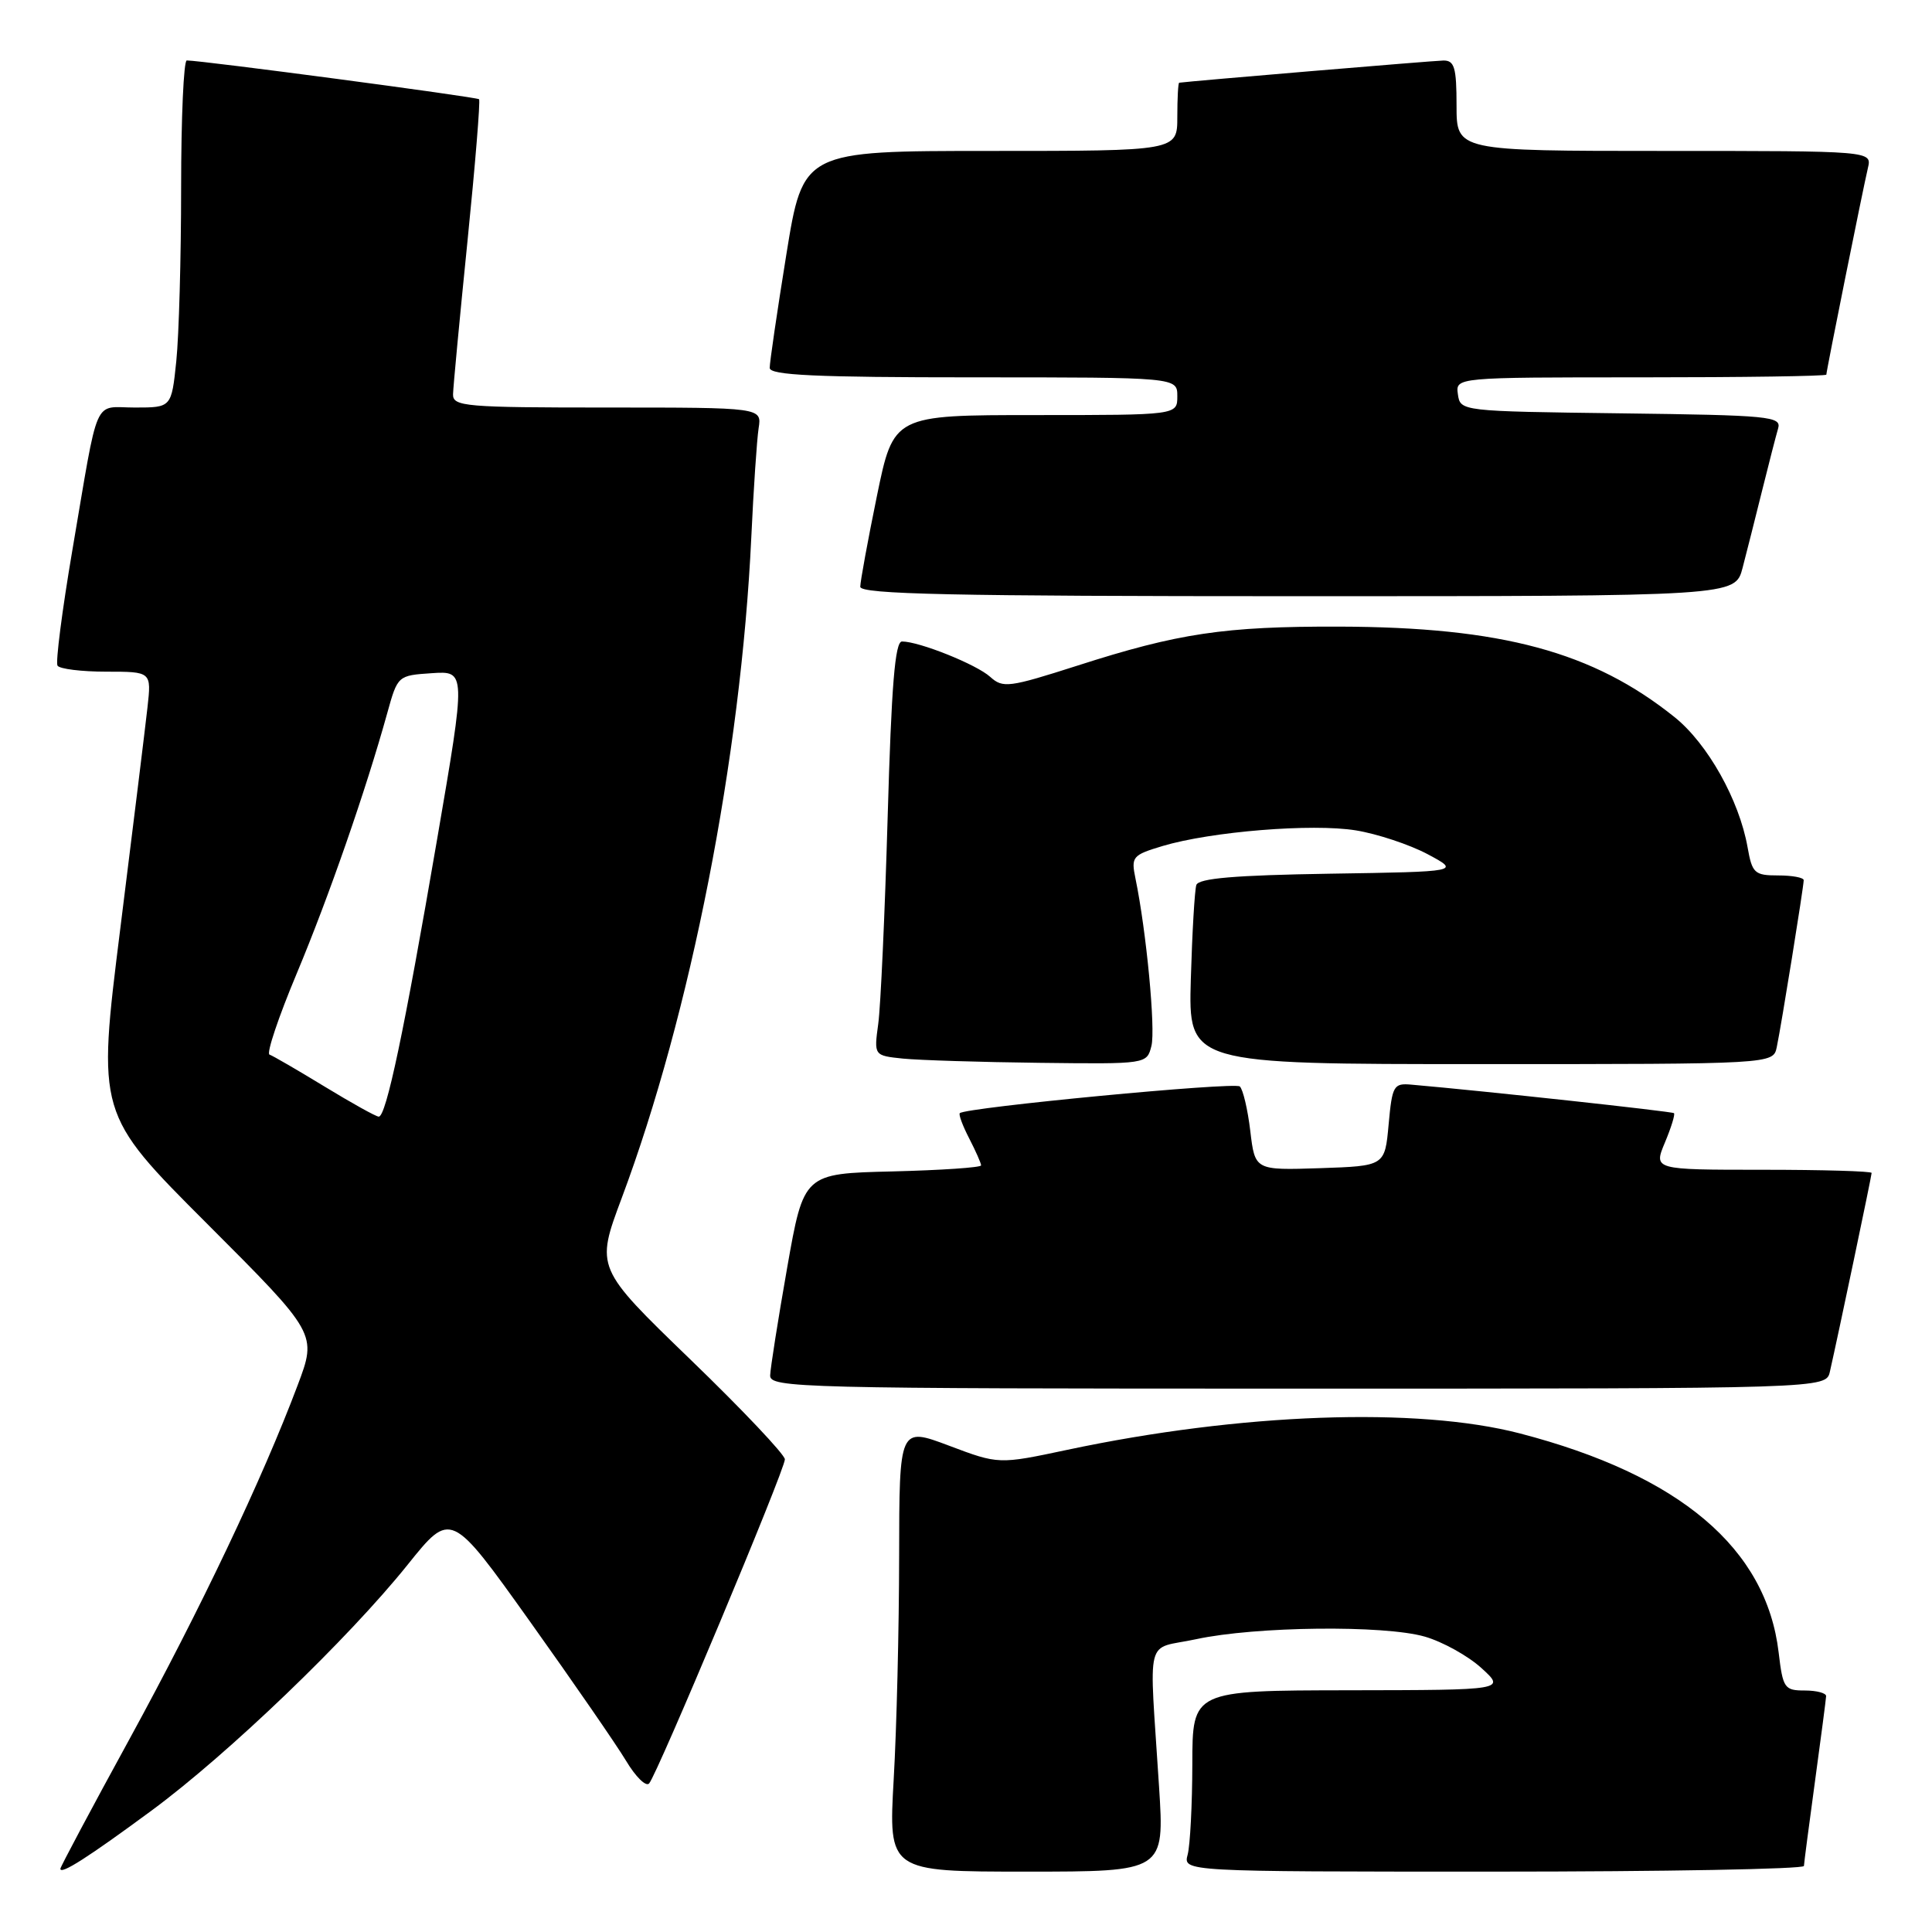 <?xml version="1.0" encoding="UTF-8" standalone="no"?>
<!DOCTYPE svg PUBLIC "-//W3C//DTD SVG 1.1//EN" "http://www.w3.org/Graphics/SVG/1.1/DTD/svg11.dtd" >
<svg xmlns="http://www.w3.org/2000/svg" xmlns:xlink="http://www.w3.org/1999/xlink" version="1.1" viewBox="0 0 256 256">
 <g >
 <path fill="currentColor"
d=" M 20.11 239.89 C 30.22 232.43 46.14 217.15 54.01 207.34 C 59.75 200.18 59.75 200.18 70.21 214.84 C 75.96 222.90 81.70 231.22 82.96 233.32 C 84.22 235.43 85.59 236.78 86.01 236.32 C 87.07 235.16 104.01 194.74 104.00 193.37 C 104.00 192.75 98.36 186.78 91.46 180.12 C 78.92 168.00 78.92 168.00 82.38 158.75 C 91.51 134.35 98.18 100.33 99.55 71.22 C 99.85 64.77 100.29 58.26 100.52 56.75 C 100.95 54.00 100.95 54.00 80.47 54.00 C 61.63 54.00 60.00 53.86 60.03 52.25 C 60.05 51.29 60.91 42.17 61.94 32.00 C 62.97 21.82 63.66 13.34 63.48 13.15 C 63.18 12.85 26.82 8.02 24.75 8.01 C 24.34 8.00 24.00 15.58 24.00 24.85 C 24.00 34.12 23.71 44.47 23.36 47.85 C 22.72 54.00 22.72 54.00 17.88 54.00 C 12.26 54.00 13.16 51.97 9.58 72.95 C 8.23 80.89 7.35 87.75 7.62 88.20 C 7.89 88.64 10.81 89.00 14.09 89.00 C 20.07 89.00 20.07 89.00 19.54 93.75 C 19.25 96.36 17.63 109.54 15.94 123.04 C 12.87 147.58 12.87 147.58 27.44 162.15 C 42.01 176.73 42.01 176.73 39.44 183.55 C 34.78 195.94 26.55 213.25 17.21 230.34 C 12.14 239.60 8.00 247.38 8.00 247.62 C 8.00 248.46 11.69 246.10 20.11 239.89 Z  M 153.58 236.75 C 152.27 216.08 151.61 218.69 158.50 217.20 C 166.38 215.50 183.38 215.31 188.79 216.86 C 191.15 217.54 194.52 219.41 196.29 221.02 C 199.50 223.94 199.50 223.94 178.75 223.97 C 158.00 224.00 158.00 224.00 157.99 233.75 C 157.98 239.11 157.70 244.51 157.37 245.75 C 156.77 248.00 156.77 248.00 197.88 248.00 C 220.50 248.00 239.01 247.66 239.03 247.25 C 239.05 246.84 239.71 241.78 240.50 236.00 C 241.29 230.22 241.95 225.16 241.97 224.75 C 241.99 224.34 240.71 224.00 239.14 224.00 C 236.45 224.00 236.24 223.70 235.68 218.96 C 234.05 205.16 222.58 195.45 201.41 189.94 C 187.77 186.39 164.36 187.24 141.42 192.11 C 132.33 194.04 132.33 194.04 125.75 191.56 C 119.16 189.08 119.16 189.08 119.14 206.29 C 119.13 215.75 118.81 229.01 118.42 235.75 C 117.73 248.00 117.73 248.00 136.01 248.00 C 154.30 248.00 154.30 248.00 153.58 236.75 Z  M 242.47 181.75 C 243.54 177.06 248.00 155.82 248.00 155.42 C 248.00 155.19 241.50 155.00 233.55 155.00 C 219.10 155.00 219.10 155.00 220.61 151.39 C 221.44 149.41 221.98 147.66 221.81 147.50 C 221.56 147.27 196.66 144.56 187.00 143.72 C 184.66 143.51 184.47 143.86 184.00 149.00 C 183.50 154.50 183.50 154.50 174.89 154.79 C 166.29 155.07 166.29 155.07 165.67 149.86 C 165.33 147.00 164.70 144.34 164.28 143.96 C 163.58 143.34 127.96 146.74 127.18 147.50 C 127.00 147.67 127.56 149.18 128.43 150.86 C 129.29 152.53 130.00 154.13 130.00 154.42 C 130.00 154.70 124.71 155.06 118.25 155.22 C 106.50 155.50 106.50 155.50 104.30 168.00 C 103.09 174.88 102.08 181.29 102.05 182.25 C 102.00 183.90 105.98 184.00 171.98 184.00 C 241.96 184.00 241.96 184.00 242.47 181.75 Z  M 152.57 138.59 C 153.13 136.34 151.90 123.41 150.46 116.43 C 149.86 113.52 150.04 113.31 154.05 112.10 C 160.48 110.18 173.88 109.09 179.66 110.03 C 182.49 110.49 186.77 111.91 189.16 113.18 C 193.50 115.50 193.50 115.50 176.21 115.77 C 163.64 115.97 158.81 116.38 158.52 117.27 C 158.30 117.95 157.97 123.56 157.79 129.75 C 157.47 141.00 157.47 141.00 196.22 141.00 C 234.96 141.00 234.96 141.00 235.43 138.75 C 236.03 135.91 239.00 117.47 239.00 116.63 C 239.00 116.28 237.48 116.00 235.61 116.00 C 232.48 116.00 232.17 115.71 231.56 112.25 C 230.45 106.00 226.28 98.56 221.91 95.04 C 211.10 86.36 198.99 83.09 177.43 83.03 C 162.25 82.99 156.13 83.90 142.76 88.20 C 133.69 91.10 132.89 91.21 131.21 89.69 C 129.39 88.04 121.80 85.00 119.52 85.00 C 118.59 85.00 118.12 90.85 117.62 108.25 C 117.25 121.04 116.69 133.38 116.37 135.68 C 115.80 139.87 115.80 139.87 119.65 140.27 C 121.77 140.48 129.90 140.74 137.73 140.83 C 151.96 141.00 151.96 141.00 152.57 138.59 Z  M 230.90 75.25 C 231.44 73.19 232.60 68.58 233.49 65.00 C 234.38 61.42 235.33 57.72 235.61 56.77 C 236.08 55.17 234.47 55.02 214.81 54.77 C 193.56 54.50 193.50 54.49 193.18 52.25 C 192.86 50.00 192.86 50.00 217.43 50.00 C 230.94 50.00 242.00 49.84 242.00 49.64 C 242.00 49.15 246.84 25.09 247.51 22.25 C 248.04 20.00 248.04 20.00 220.52 20.00 C 193.00 20.00 193.00 20.00 193.00 14.00 C 193.00 8.94 192.72 8.00 191.25 8.02 C 189.95 8.04 157.72 10.75 156.25 10.96 C 156.11 10.98 156.00 13.02 156.00 15.50 C 156.00 20.00 156.00 20.00 131.21 20.00 C 106.41 20.00 106.41 20.00 104.19 33.75 C 102.97 41.31 101.98 48.06 101.99 48.75 C 102.00 49.72 108.07 50.00 129.00 50.00 C 156.00 50.00 156.00 50.00 156.00 52.50 C 156.00 55.00 156.00 55.00 137.20 55.00 C 118.40 55.00 118.40 55.00 116.19 65.75 C 114.98 71.66 113.99 77.06 113.99 77.75 C 114.00 78.74 126.26 79.00 171.96 79.00 C 229.92 79.00 229.92 79.00 230.90 75.25 Z  M 43.00 143.97 C 39.42 141.79 36.15 139.89 35.71 139.74 C 35.28 139.59 36.90 134.76 39.32 128.99 C 43.58 118.81 48.48 104.71 51.31 94.50 C 52.69 89.52 52.71 89.50 57.22 89.20 C 61.75 88.90 61.75 88.90 57.93 111.15 C 53.56 136.63 51.16 148.02 50.18 147.96 C 49.81 147.95 46.58 146.15 43.00 143.97 Z "/>
</g>
</svg>